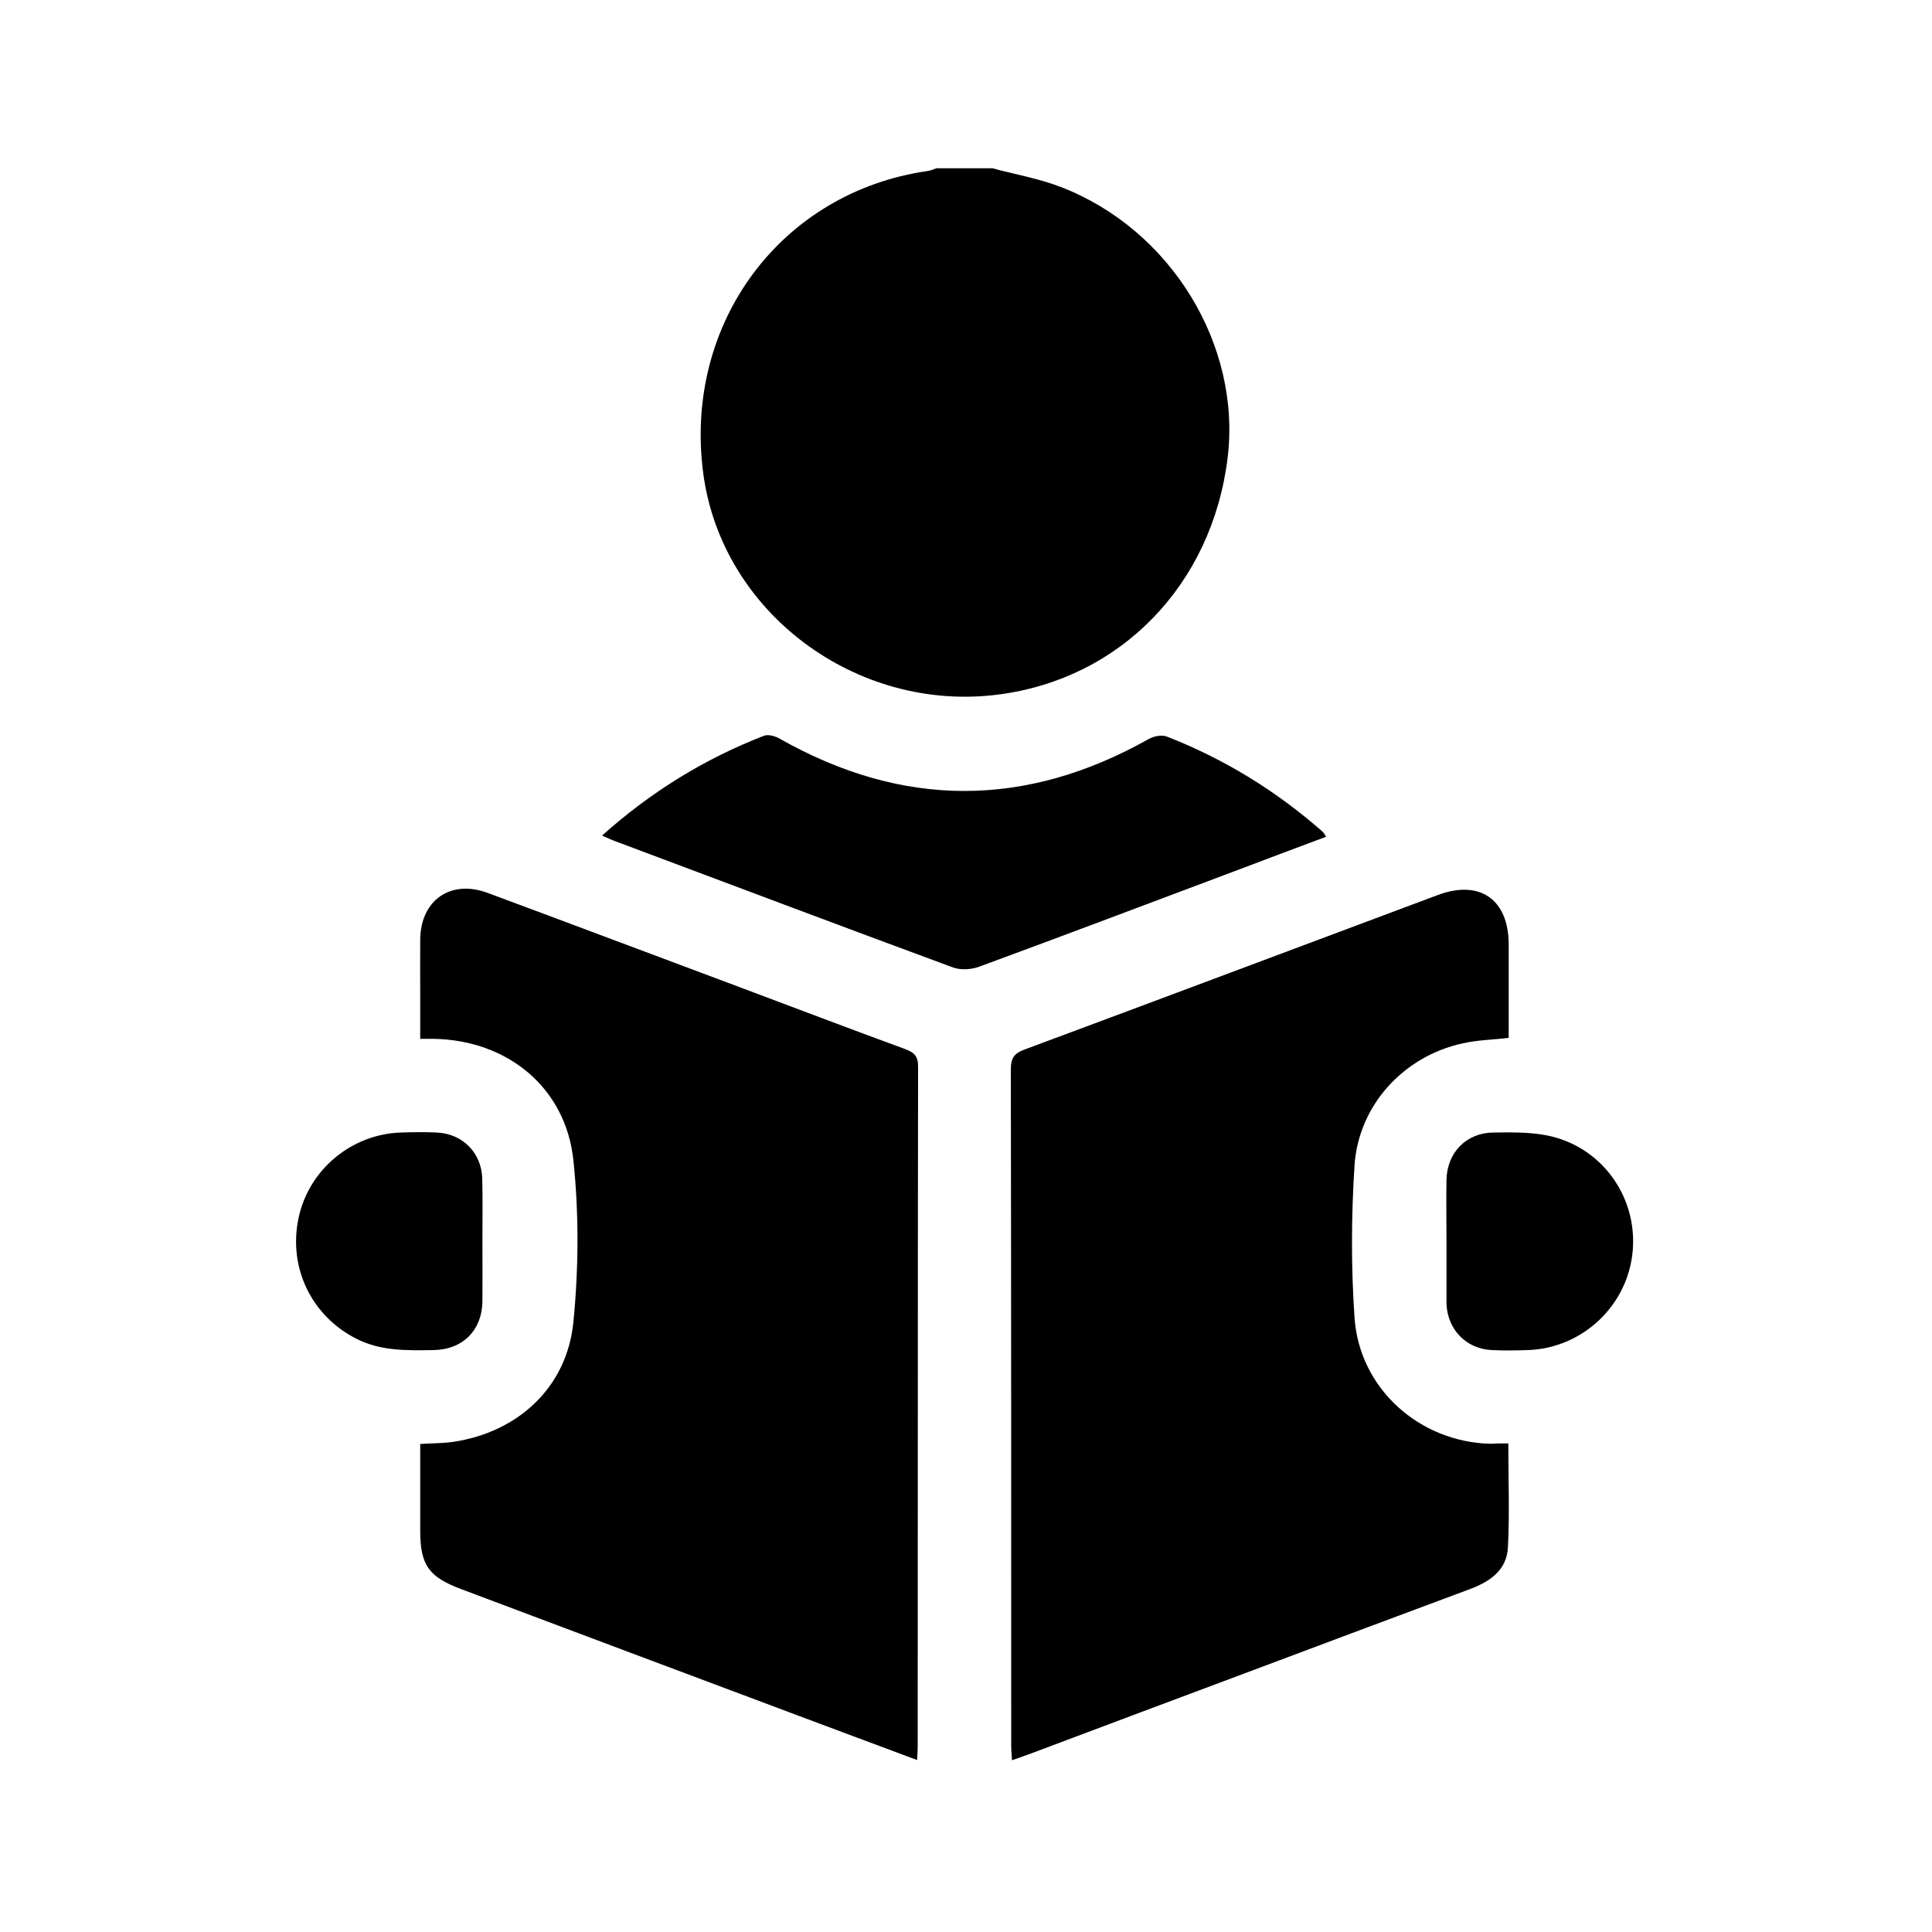 <?xml version="1.0" encoding="utf-8"?>
<!-- Generator: Adobe Illustrator 27.9.1, SVG Export Plug-In . SVG Version: 6.00 Build 0)  -->
<svg version="1.1" id="Capa_1" xmlns="http://www.w3.org/2000/svg" xmlns:xlink="http://www.w3.org/1999/xlink" x="0px" y="0px"
	 viewBox="0 0 1000 1000" style="enable-background:new 0 0 1000 1000;" xml:space="preserve">
<g>
	<path d="M513.7,87.1c11.8,3.2,24.1,5.3,35.4,9.7c56.9,21.9,93.5,81.8,86.3,140.3c-8.1,65.6-55.3,114.2-118.6,122.4
		C443.1,369,373.5,316.9,364,245c-10.3-77.6,40.2-145.6,116.2-156.5c1.5-0.2,3-0.9,4.5-1.4C494.4,87.1,504,87.1,513.7,87.1z"/>
	<path d="M474.7,911c-20.8-7.8-41.1-15.3-61.3-22.9c-58.2-21.8-116.3-43.6-174.5-65.5c-17.1-6.4-21.4-12.5-21.4-30.5
		c0-14.7,0-29.4,0-44.7c6-0.4,11.6-0.3,17.1-1.1c33.6-5,58.9-28.3,62.2-62.1c2.7-27.6,2.9-55.9,0-83.5c-3.9-37.8-34.2-62.4-72.4-63
		c-1.9,0-3.7,0-6.9,0c0-8.1,0-16.1,0-24c0-9.1-0.1-18.2,0-27.4c0.2-20.4,15.8-31.3,35-24.1c43.4,16.1,86.8,32.5,130.2,48.7
		c28.6,10.7,57.1,21.6,85.8,32.1c4.6,1.7,6.7,3.6,6.7,9c-0.2,117.5-0.1,235-0.2,352.5C475,906.6,474.8,908.4,474.7,911z"/>
	<path d="M780.7,747.1c0,18.5,0.7,36.2-0.2,53.8c-0.6,11.9-9.4,17.8-19.9,21.7c-40.4,15-80.8,30.2-121.1,45.3
		c-35.1,13.1-70.2,26.3-105.3,39.5c-3.2,1.2-6.5,2.3-10.4,3.7c-0.2-2.9-0.4-5.2-0.4-7.5c0-116.7,0-233.4-0.2-350.1
		c0-5.8,1.7-8.3,7.2-10.3c71.3-26.5,142.5-53.3,213.7-79.9c21.8-8.2,36.8,2.2,36.8,25.6c0,16.1,0,32.1,0,48.3
		c-8.4,1-16.4,1.1-24.1,2.9c-30.3,6.7-53.6,31.9-55.7,63.1c-1.7,26.2-1.8,52.7,0,78.8c2.5,36.8,33.7,64.5,70.5,65.3
		C774.3,747.1,776.9,747.1,780.7,747.1z"/>
	<path d="M311.6,432.5c25.5-22.8,53.2-39.8,83.9-51.7c2.2-0.8,5.7,0.2,8,1.5c63.7,36.1,127.3,36.1,191.1,0.2
		c2.6-1.5,6.8-2.3,9.5-1.2c29.7,11.6,56.5,28.1,80.5,49.2c0.6,0.5,0.9,1.3,1.8,2.6c-15,5.6-29.7,11.1-44.4,16.7
		c-45.1,16.9-90.1,34-135.3,50.6c-4.1,1.5-9.6,1.8-13.6,0.3c-58.2-21.5-116.3-43.4-174.4-65.2C316.5,434.7,314.6,433.8,311.6,432.5z
		"/>
	<path d="M249.7,642.9c0,10.2,0.1,20.4,0,30.6c-0.2,15.1-10.2,25.1-25.4,25.3c-13.7,0.2-27.3,0.6-40.1-6
		c-23.2-11.9-35.2-37-29.6-62.7c5.4-24.8,27.4-43.1,52.9-43.9c6.2-0.2,12.3-0.3,18.5,0c13.3,0.5,23.2,10.4,23.6,23.7
		C249.9,620.9,249.7,631.9,249.7,642.9z"/>
	<path d="M748.7,642c0-10.4-0.2-20.9,0-31.3c0.3-14.2,10.3-24.4,24.3-24.5c9.1-0.1,18.3-0.3,27.2,1.4c28.2,5.3,47.3,31.2,44.9,59.7
		c-2.4,28.3-25.9,50.6-54.4,51.5c-6.2,0.2-12.3,0.3-18.5,0c-13.2-0.6-22.9-10.5-23.5-23.8c0-0.5,0-1.1,0-1.6
		C748.7,662.9,748.7,652.5,748.7,642z"/>
</g>
</svg>
